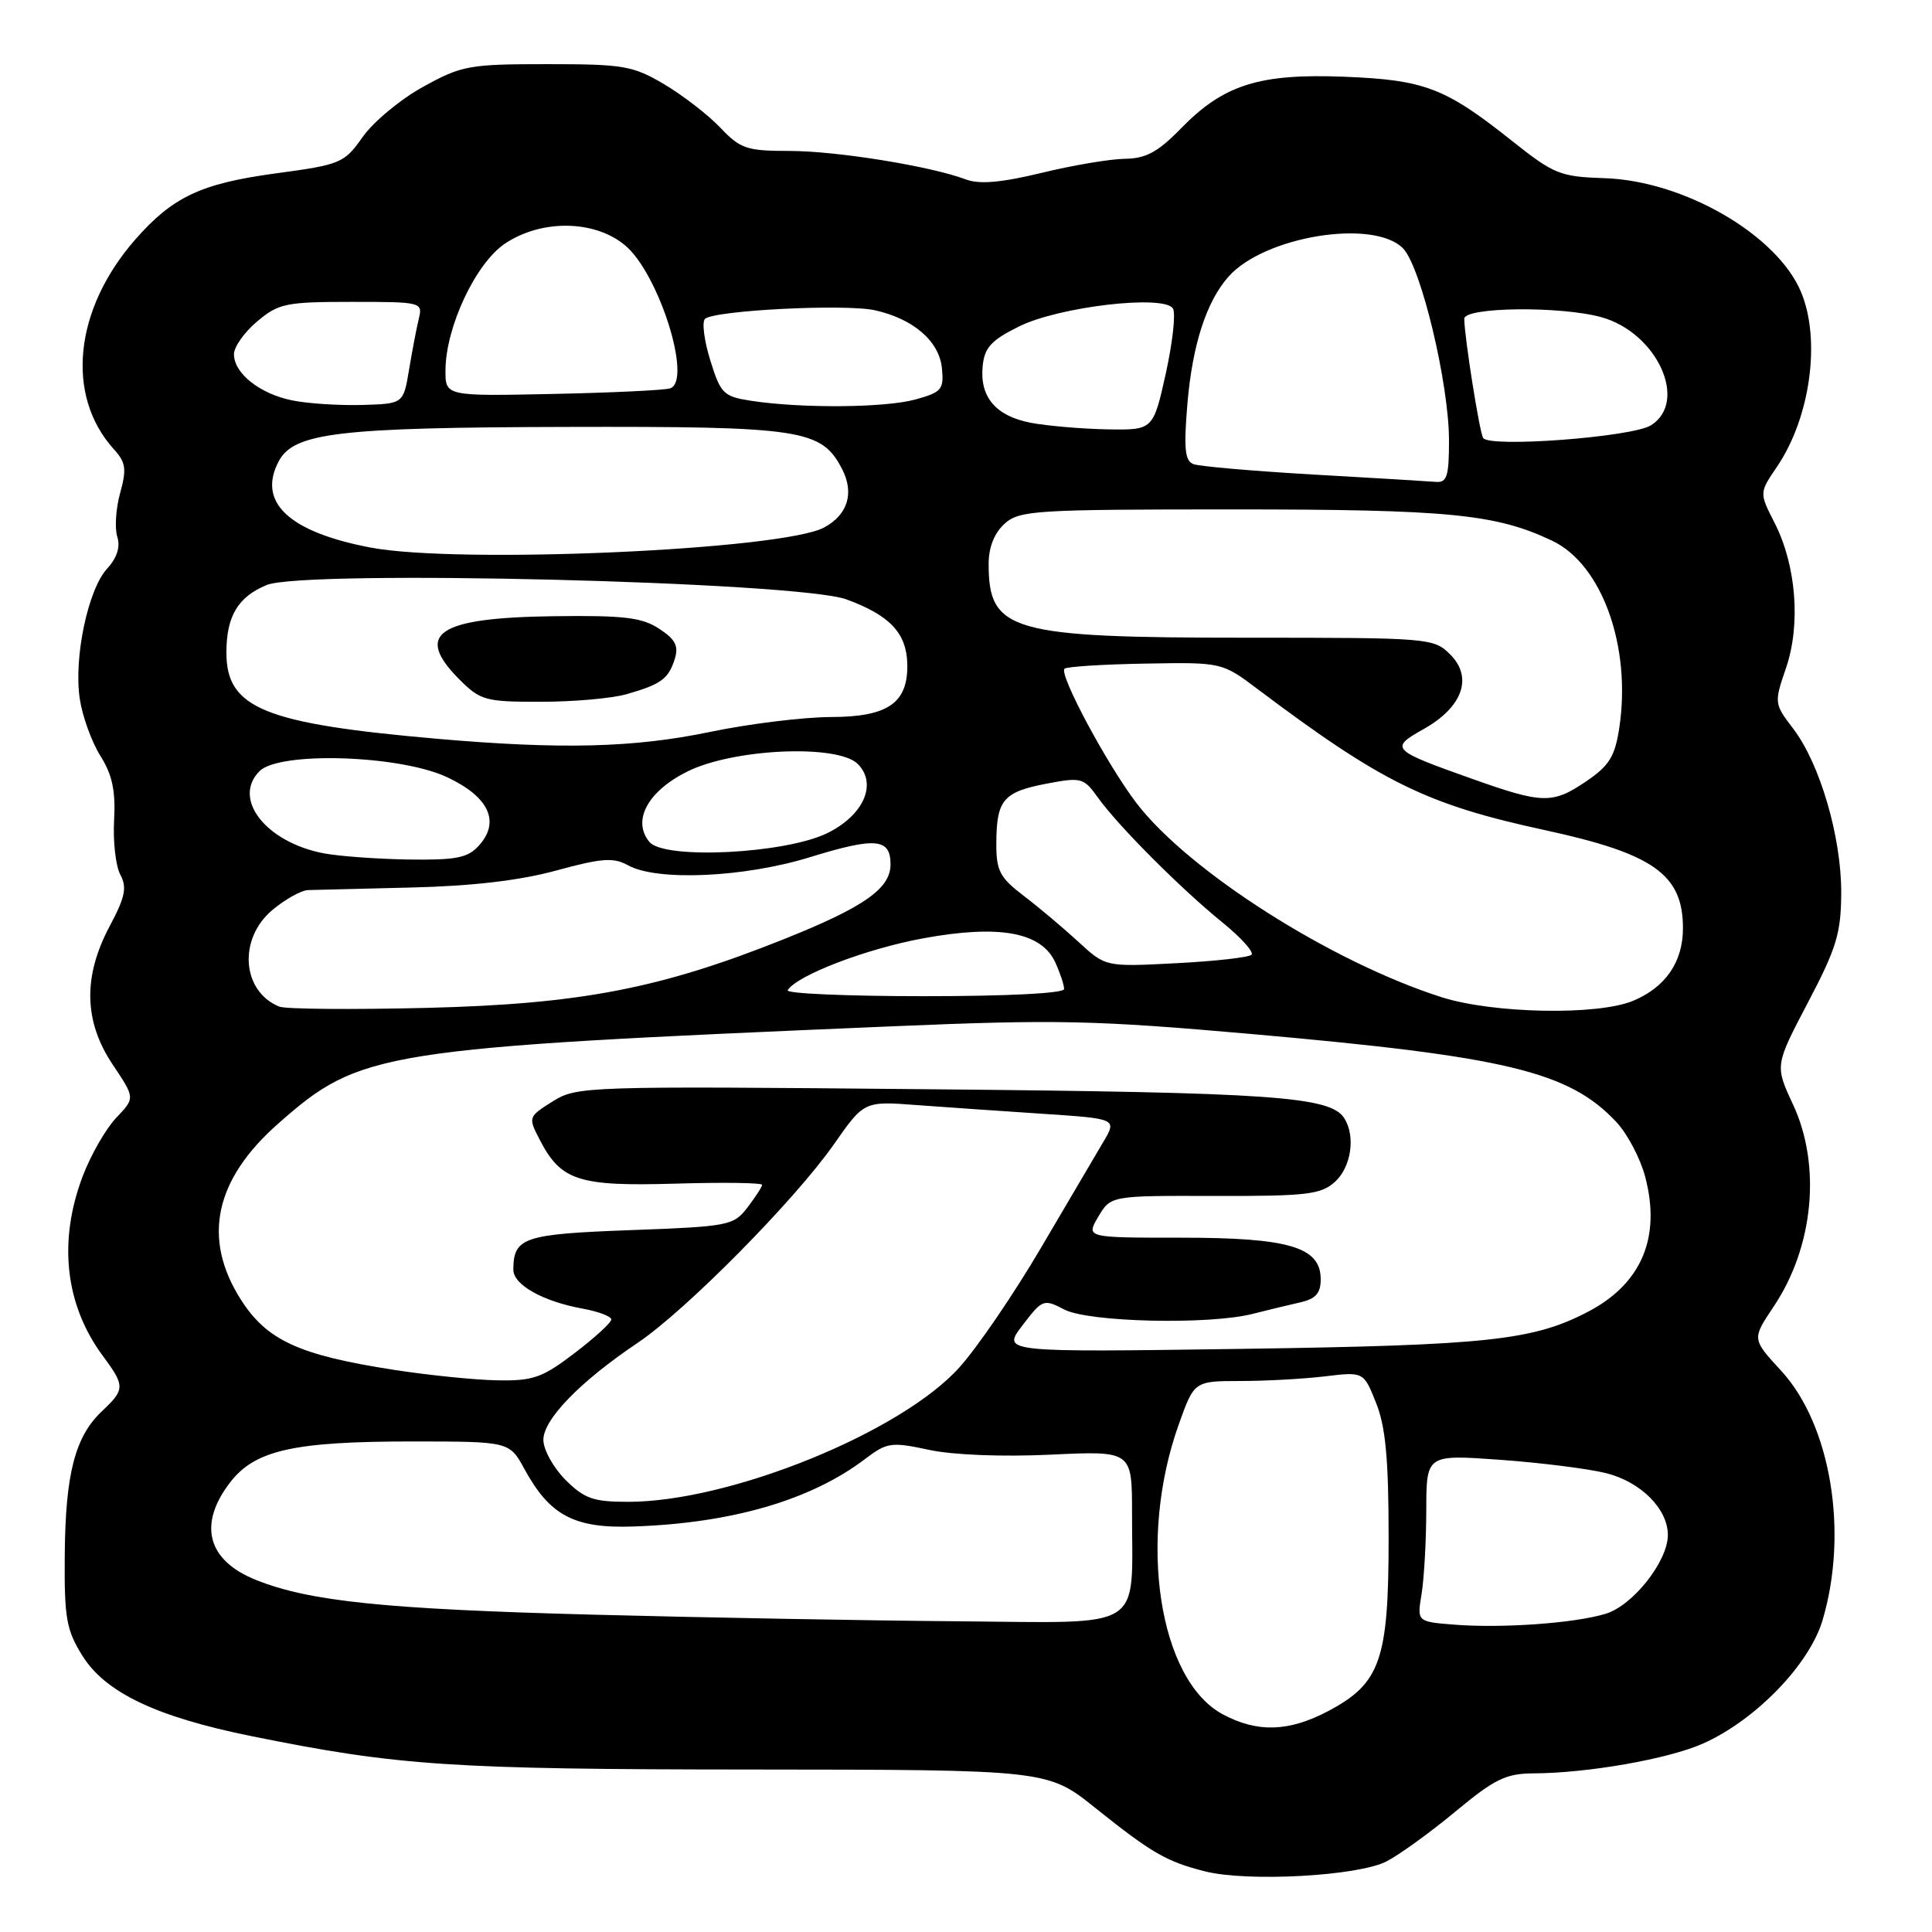 <?xml version="1.0" encoding="UTF-8" standalone="no"?>
<!DOCTYPE svg PUBLIC "-//W3C//DTD SVG 1.1//EN" "http://www.w3.org/Graphics/SVG/1.1/DTD/svg11.dtd" >
<svg xmlns="http://www.w3.org/2000/svg" xmlns:xlink="http://www.w3.org/1999/xlink" version="1.1" viewBox="0 0 256 256">
 <g >
 <path fill="currentColor"
d=" M 183.73 246.64 C 185.47 245.74 189.59 242.75 192.90 240.00 C 198.04 235.73 199.54 235.00 203.21 234.98 C 210.37 234.95 221.03 233.08 225.61 231.05 C 232.58 227.97 239.75 220.58 241.50 214.68 C 244.96 203.02 242.59 188.77 236.00 181.62 C 232.14 177.43 232.14 177.43 234.99 173.17 C 240.32 165.25 241.36 154.45 237.58 146.34 C 235.18 141.19 235.18 141.19 239.56 132.84 C 243.34 125.65 243.95 123.65 243.97 118.34 C 244.01 110.96 241.16 101.21 237.62 96.57 C 235.08 93.24 235.07 93.15 236.66 88.50 C 238.63 82.72 238.01 74.90 235.14 69.28 C 233.11 65.30 233.11 65.30 235.45 61.86 C 239.88 55.34 241.30 45.05 238.65 38.70 C 235.48 31.11 223.13 23.95 212.61 23.61 C 206.73 23.42 205.90 23.08 200.40 18.71 C 191.52 11.64 188.79 10.59 178.16 10.17 C 166.87 9.72 162.15 11.21 156.49 17.01 C 153.43 20.15 151.84 21.01 149.05 21.04 C 147.10 21.07 142.12 21.90 138.00 22.91 C 132.66 24.20 129.78 24.45 128.00 23.78 C 123.35 22.02 110.86 20.00 104.60 20.00 C 98.94 20.00 98.11 19.72 95.44 16.91 C 93.82 15.21 90.47 12.62 88.00 11.16 C 83.86 8.71 82.62 8.50 72.50 8.50 C 62.15 8.50 61.18 8.68 56.07 11.50 C 53.08 13.15 49.48 16.13 48.07 18.13 C 45.60 21.63 45.17 21.81 36.50 22.98 C 26.63 24.32 22.89 26.08 17.94 31.72 C 9.81 40.99 8.64 52.42 15.10 59.54 C 16.67 61.27 16.80 62.15 15.92 65.32 C 15.35 67.38 15.18 69.99 15.54 71.12 C 15.97 72.47 15.51 73.91 14.20 75.34 C 11.66 78.10 9.75 87.17 10.57 92.59 C 10.91 94.90 12.14 98.30 13.30 100.15 C 14.88 102.66 15.33 104.79 15.12 108.65 C 14.96 111.49 15.33 114.75 15.94 115.89 C 16.85 117.59 16.59 118.87 14.53 122.73 C 10.97 129.42 11.11 135.37 14.95 141.09 C 17.90 145.49 17.90 145.49 15.42 148.09 C 14.05 149.52 12.04 153.01 10.96 155.85 C 7.68 164.50 8.63 172.93 13.64 179.68 C 16.58 183.65 16.57 184.11 13.53 186.97 C 9.95 190.34 8.67 195.25 8.58 206.00 C 8.51 214.38 8.78 215.96 10.91 219.38 C 13.95 224.27 20.70 227.49 33.28 230.04 C 52.73 233.98 59.68 234.45 99.66 234.47 C 138.82 234.50 138.82 234.50 145.17 239.59 C 152.61 245.54 154.57 246.68 159.69 247.97 C 165.35 249.39 179.97 248.59 183.73 246.64 Z  M 162.03 227.16 C 153.54 222.60 150.71 204.05 156.19 188.75 C 158.24 183.00 158.24 183.00 164.37 182.99 C 167.74 182.99 172.79 182.71 175.59 182.37 C 180.69 181.76 180.69 181.76 182.34 185.90 C 183.60 189.05 184.00 193.32 184.00 203.79 C 184.00 219.97 182.92 223.06 175.99 226.73 C 170.78 229.48 166.61 229.61 162.03 227.16 Z  M 192.63 215.27 C 187.76 214.88 187.76 214.88 188.37 211.19 C 188.70 209.16 188.98 204.18 188.99 200.11 C 189.00 192.73 189.00 192.73 198.75 193.43 C 204.11 193.81 210.42 194.61 212.78 195.19 C 217.41 196.34 221.00 199.93 221.00 203.40 C 221.00 206.87 216.38 212.73 212.77 213.83 C 208.66 215.09 199.00 215.78 192.63 215.27 Z  M 78.50 213.95 C 50.98 213.22 41.01 212.19 33.92 209.35 C 27.49 206.78 26.21 202.03 30.45 196.48 C 33.75 192.15 38.86 191.00 54.69 191.00 C 67.50 191.01 67.50 191.01 69.50 194.67 C 72.85 200.82 76.11 202.54 83.90 202.27 C 96.94 201.84 107.46 198.77 114.62 193.33 C 117.54 191.12 118.08 191.04 123.09 192.11 C 126.27 192.80 132.83 193.05 139.22 192.75 C 150.00 192.24 150.00 192.24 150.00 200.50 C 150.00 216.26 151.97 215.03 127.12 214.83 C 115.23 214.74 93.35 214.34 78.50 213.95 Z  M 74.92 196.08 C 73.32 194.47 72.00 192.09 72.00 190.78 C 72.00 188.07 76.90 183.03 84.50 177.93 C 90.88 173.64 105.31 159.04 110.50 151.62 C 114.50 145.90 114.50 145.90 121.50 146.43 C 125.35 146.71 132.89 147.24 138.26 147.59 C 148.02 148.24 148.02 148.24 146.16 151.37 C 145.14 153.09 141.42 159.41 137.90 165.40 C 134.38 171.40 129.54 178.49 127.15 181.16 C 119.42 189.79 96.75 199.00 83.23 199.00 C 78.61 199.00 77.43 198.58 74.92 196.08 Z  M 52.19 181.51 C 39.60 179.56 35.34 177.60 31.90 172.18 C 26.77 164.10 28.43 156.31 36.88 148.87 C 47.77 139.27 50.17 138.88 118.02 136.00 C 140.05 135.07 144.91 135.17 166.02 137.03 C 199.63 140.00 207.92 142.00 214.16 148.66 C 215.63 150.22 217.35 153.48 217.99 155.91 C 220.12 163.92 217.53 170.07 210.50 173.77 C 203.20 177.61 197.21 178.26 164.63 178.73 C 132.75 179.19 132.75 179.19 135.48 175.62 C 138.13 172.15 138.28 172.09 141.05 173.53 C 144.30 175.20 160.25 175.57 166.00 174.09 C 167.93 173.60 170.74 172.92 172.25 172.58 C 174.34 172.11 175.00 171.37 175.00 169.51 C 175.00 165.24 170.82 164.00 156.49 164.00 C 143.89 164.00 143.89 164.00 145.53 161.22 C 147.18 158.43 147.18 158.43 160.97 158.47 C 173.17 158.50 175.02 158.28 176.89 156.60 C 179.04 154.65 179.64 150.56 178.13 148.18 C 176.30 145.28 168.70 144.75 123.00 144.33 C 77.45 143.90 76.43 143.94 73.22 145.95 C 70.00 147.97 69.97 148.05 71.50 150.99 C 74.32 156.46 76.63 157.21 89.46 156.84 C 95.81 156.65 100.99 156.72 100.98 157.00 C 100.97 157.28 100.09 158.62 99.04 160.00 C 97.20 162.40 96.57 162.52 83.52 163.00 C 69.39 163.52 68.05 163.97 68.02 168.22 C 68.00 170.24 71.93 172.45 77.25 173.41 C 79.31 173.79 81.00 174.43 81.00 174.84 C 81.00 175.25 78.81 177.26 76.14 179.29 C 71.86 182.56 70.64 182.99 65.89 182.90 C 62.93 182.85 56.76 182.22 52.19 181.51 Z  M 37.00 133.38 C 32.04 131.36 31.53 124.41 36.08 120.59 C 37.77 119.17 39.91 117.97 40.83 117.94 C 41.75 117.91 47.90 117.76 54.50 117.60 C 62.56 117.41 68.87 116.67 73.70 115.35 C 79.74 113.70 81.28 113.59 83.20 114.65 C 87.06 116.79 98.60 116.28 107.36 113.57 C 116.03 110.90 118.00 111.08 118.00 114.53 C 118.00 117.74 114.53 120.18 103.88 124.44 C 87.46 131.01 76.85 133.05 56.50 133.55 C 46.60 133.79 37.83 133.72 37.00 133.38 Z  M 190.97 132.12 C 176.35 127.44 157.47 115.42 150.58 106.40 C 146.70 101.32 140.30 89.37 141.05 88.61 C 141.33 88.33 146.14 88.03 151.74 87.93 C 161.92 87.75 161.92 87.75 166.71 91.36 C 183.14 103.71 189.03 106.60 204.68 109.99 C 219.13 113.12 223.00 115.87 223.00 123.00 C 223.00 127.46 220.70 130.81 216.40 132.61 C 211.69 134.58 197.81 134.31 190.97 132.12 Z  M 104.37 131.21 C 105.59 129.24 114.74 125.73 122.29 124.34 C 132.41 122.48 138.00 123.50 139.84 127.54 C 140.48 128.95 141.00 130.52 141.00 131.05 C 141.00 131.62 133.54 132.00 122.44 132.00 C 112.23 132.00 104.10 131.65 104.37 131.21 Z  M 142.91 124.81 C 140.93 122.99 137.67 120.24 135.66 118.71 C 132.46 116.27 132.00 115.38 132.02 111.71 C 132.04 106.01 132.94 104.94 138.62 103.85 C 143.29 102.96 143.59 103.04 145.50 105.71 C 148.19 109.46 156.47 117.76 161.98 122.23 C 164.45 124.23 166.18 126.16 165.83 126.51 C 165.47 126.86 160.98 127.37 155.84 127.63 C 146.50 128.12 146.50 128.12 142.91 124.81 Z  M 42.84 113.06 C 35.20 111.57 30.74 105.83 34.39 102.18 C 37.04 99.53 53.03 100.05 59.26 102.99 C 64.79 105.59 66.32 108.88 63.46 112.04 C 61.98 113.68 60.46 113.98 54.10 113.89 C 49.92 113.82 44.85 113.45 42.84 113.06 Z  M 86.05 111.56 C 83.72 108.75 85.82 104.84 91.08 102.23 C 97.21 99.18 111.00 98.58 113.66 101.23 C 116.28 103.85 114.44 108.04 109.61 110.40 C 104.01 113.13 88.01 113.93 86.05 111.56 Z  M 194.98 103.17 C 184.33 99.39 184.10 99.15 188.63 96.61 C 193.80 93.71 195.21 89.77 192.17 86.73 C 189.98 84.54 189.44 84.50 165.22 84.50 C 133.89 84.50 131.00 83.67 131.00 74.72 C 131.00 72.52 131.75 70.63 133.11 69.40 C 135.07 67.63 137.09 67.50 163.36 67.50 C 192.01 67.50 198.21 68.11 205.67 71.65 C 212.27 74.78 216.18 85.66 214.57 96.41 C 213.99 100.23 213.25 101.44 210.21 103.51 C 205.71 106.56 204.45 106.54 194.98 103.17 Z  M 58.00 97.90 C 35.00 95.89 30.00 93.85 30.00 86.48 C 30.00 81.65 31.52 79.10 35.33 77.52 C 40.33 75.45 105.73 77.07 112.15 79.42 C 117.87 81.51 120.10 83.86 120.22 87.90 C 120.36 93.13 117.71 95.00 110.10 95.01 C 106.47 95.02 99.22 95.91 94.00 97.00 C 83.97 99.08 74.36 99.32 58.00 97.90 Z  M 83.00 91.99 C 87.58 90.69 88.59 89.95 89.41 87.31 C 89.95 85.60 89.49 84.71 87.34 83.31 C 85.06 81.81 82.67 81.53 73.42 81.65 C 57.94 81.85 54.81 83.96 60.92 90.08 C 63.66 92.81 64.35 93.00 71.67 92.99 C 75.98 92.99 81.08 92.54 83.00 91.99 Z  M 49.08 72.55 C 38.23 70.48 34.05 66.52 36.95 61.09 C 38.96 57.34 44.88 56.64 75.00 56.57 C 106.28 56.49 108.86 56.89 111.58 62.15 C 113.22 65.33 112.34 68.21 109.19 69.90 C 103.63 72.88 60.70 74.77 49.08 72.55 Z  M 174.04 62.88 C 166.09 62.42 158.93 61.80 158.14 61.50 C 157.00 61.06 156.84 59.47 157.34 53.47 C 158.00 45.69 159.86 39.94 162.79 36.65 C 167.54 31.30 181.96 28.96 185.89 32.89 C 188.27 35.27 192.00 50.83 192.00 58.37 C 192.00 63.12 191.73 63.98 190.25 63.85 C 189.29 63.77 181.99 63.33 174.04 62.88 Z  M 196.52 58.03 C 196.04 57.25 194.06 44.76 194.02 42.25 C 193.99 40.68 206.78 40.53 212.19 42.03 C 219.58 44.09 223.76 53.23 218.75 56.36 C 216.25 57.92 197.33 59.35 196.52 58.03 Z  M 136.58 56.02 C 131.93 55.12 129.80 52.61 130.21 48.50 C 130.45 46.06 131.34 45.08 135.02 43.26 C 140.30 40.63 154.27 39.00 155.42 40.88 C 155.81 41.51 155.38 45.39 154.47 49.51 C 152.80 57.00 152.80 57.00 146.65 56.89 C 143.27 56.82 138.74 56.43 136.58 56.02 Z  M 38.75 53.06 C 34.44 52.20 31.00 49.48 31.00 46.93 C 31.00 45.97 32.38 44.01 34.08 42.59 C 36.91 40.20 37.90 40.00 46.60 40.00 C 55.88 40.00 56.03 40.04 55.49 42.25 C 55.19 43.49 54.61 46.52 54.20 49.00 C 53.45 53.50 53.45 53.50 47.98 53.66 C 44.96 53.74 40.81 53.48 38.75 53.06 Z  M 99.54 53.11 C 95.86 52.54 95.49 52.17 94.12 47.76 C 93.31 45.15 92.99 42.67 93.41 42.26 C 94.54 41.13 111.98 40.24 115.92 41.11 C 121.02 42.24 124.45 45.20 124.81 48.79 C 125.09 51.60 124.78 51.97 121.31 52.93 C 117.30 54.04 106.22 54.13 99.54 53.11 Z  M 59.03 49.00 C 59.08 43.29 63.04 34.88 66.90 32.29 C 71.74 29.03 78.82 29.13 82.85 32.53 C 87.32 36.29 91.77 50.46 88.80 51.46 C 88.08 51.70 81.09 52.04 73.25 52.20 C 59.00 52.50 59.00 52.50 59.03 49.00 Z "/>
</g>
</svg>